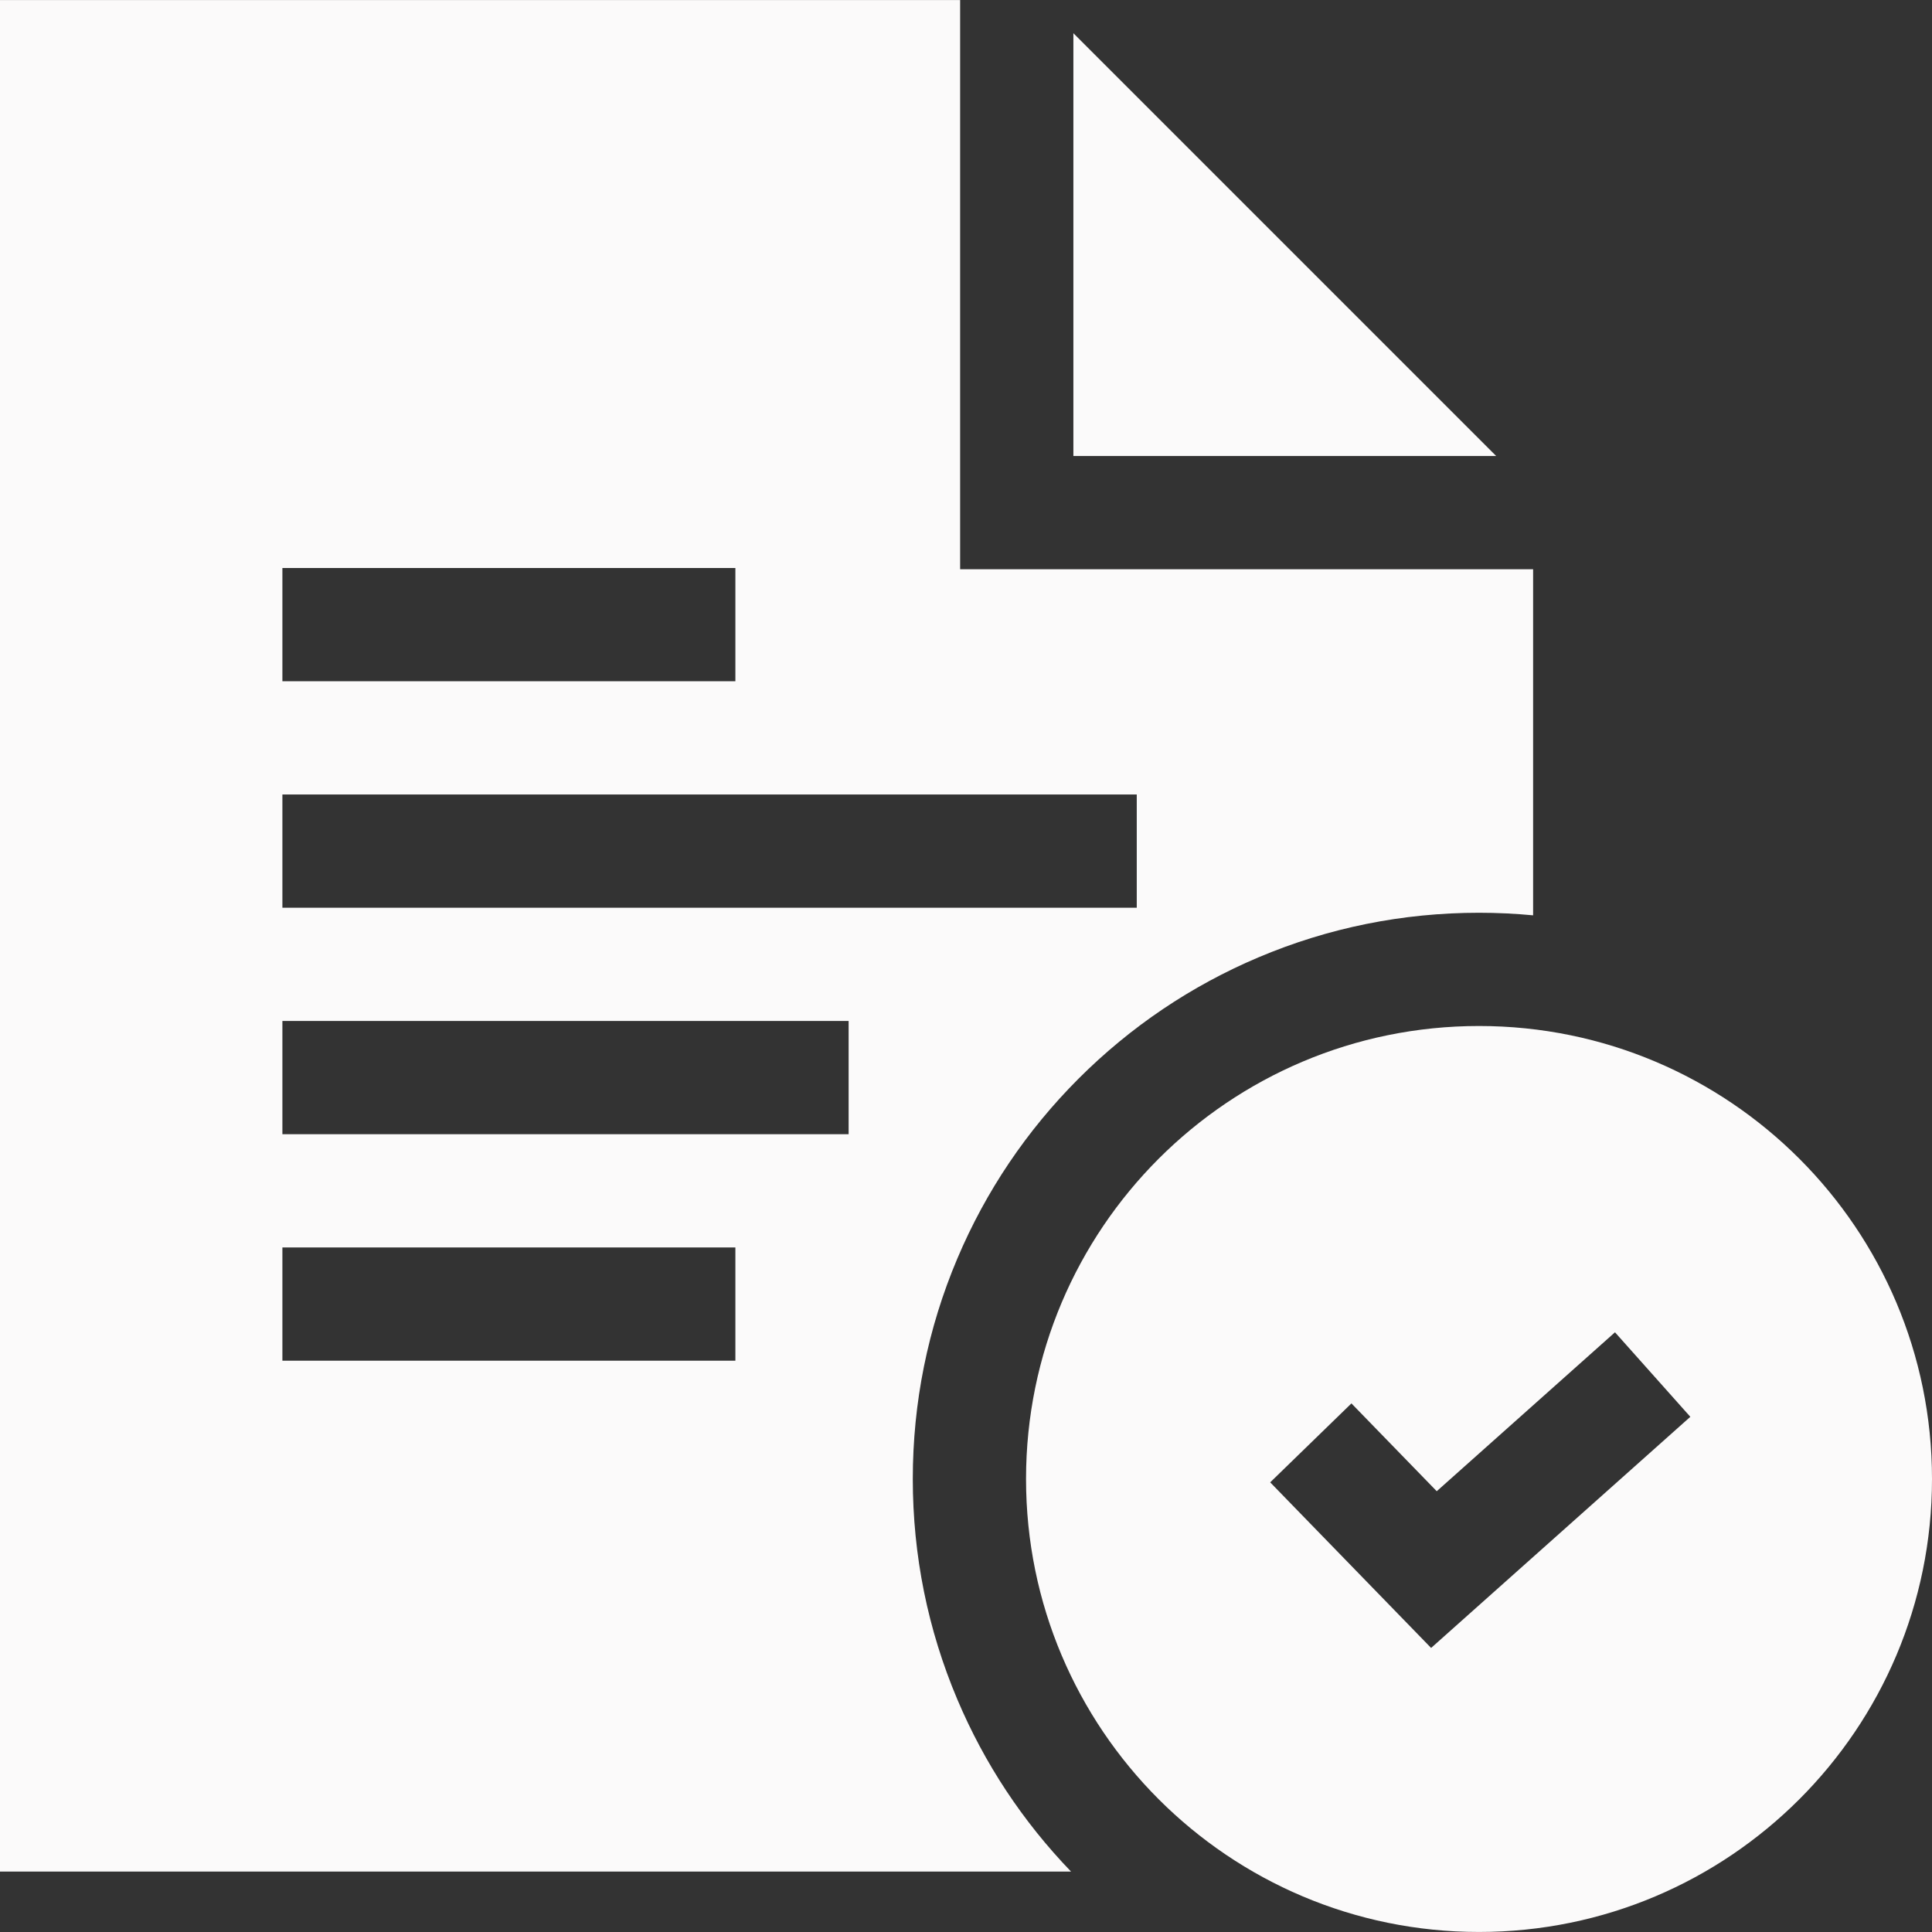 <?xml version="1.0"?>
<svg xmlns="http://www.w3.org/2000/svg" id="Capa_1" enable-background="new 0 0 511.81 511.81"
    height="512px" viewBox="0 0 511.81 511.81" width="512px" class="">
    <rect x="0" y="0" width="511.81" height="511.81" fill="#333333" stroke="none"/>
    <g>
        <path d="m284.353 8.8v112h112z" data-original="#000000" class="active-path"
            data-old_color="#000000" fill="#FBFAFA" />
        <path
            d="m254.35 150.8v-150.79h-254.35v495.79h283.73c-12.81-13.3-22.94-28.62-30.12-45.6-7.83-18.52-11.8-38.16-11.8-58.4s3.97-39.88 11.8-58.4c7.56-17.86 18.37-33.9 32.13-47.67 13.77-13.76 29.81-24.57 47.67-32.13 18.52-7.83 38.16-11.8 58.4-11.8 4.81 0 9.59.23 14.33.68v-91.68zm-179.54-.33h120v30h-120zm120 210h-120v-30h120zm30-60h-150v-30h150zm76.33-60h-226.33v-30h226.33z"
            data-original="#000000" class="active-path" data-old_color="#000000" fill="#FBFAFA" />
        <path
            d="m391.81 271.8c-66.27 0-120 53.73-120 120s53.73 120 120 120 120-53.73 120-120-53.73-120-120-120zm-12.69 164.76-42.63-43.87 21.52-20.91 22.6 23.26 47.22-42.1 19.96 22.39z"
            data-original="#000000" class="active-path" data-old_color="#000000" fill="#FBFAFA" />
    </g>
</svg>